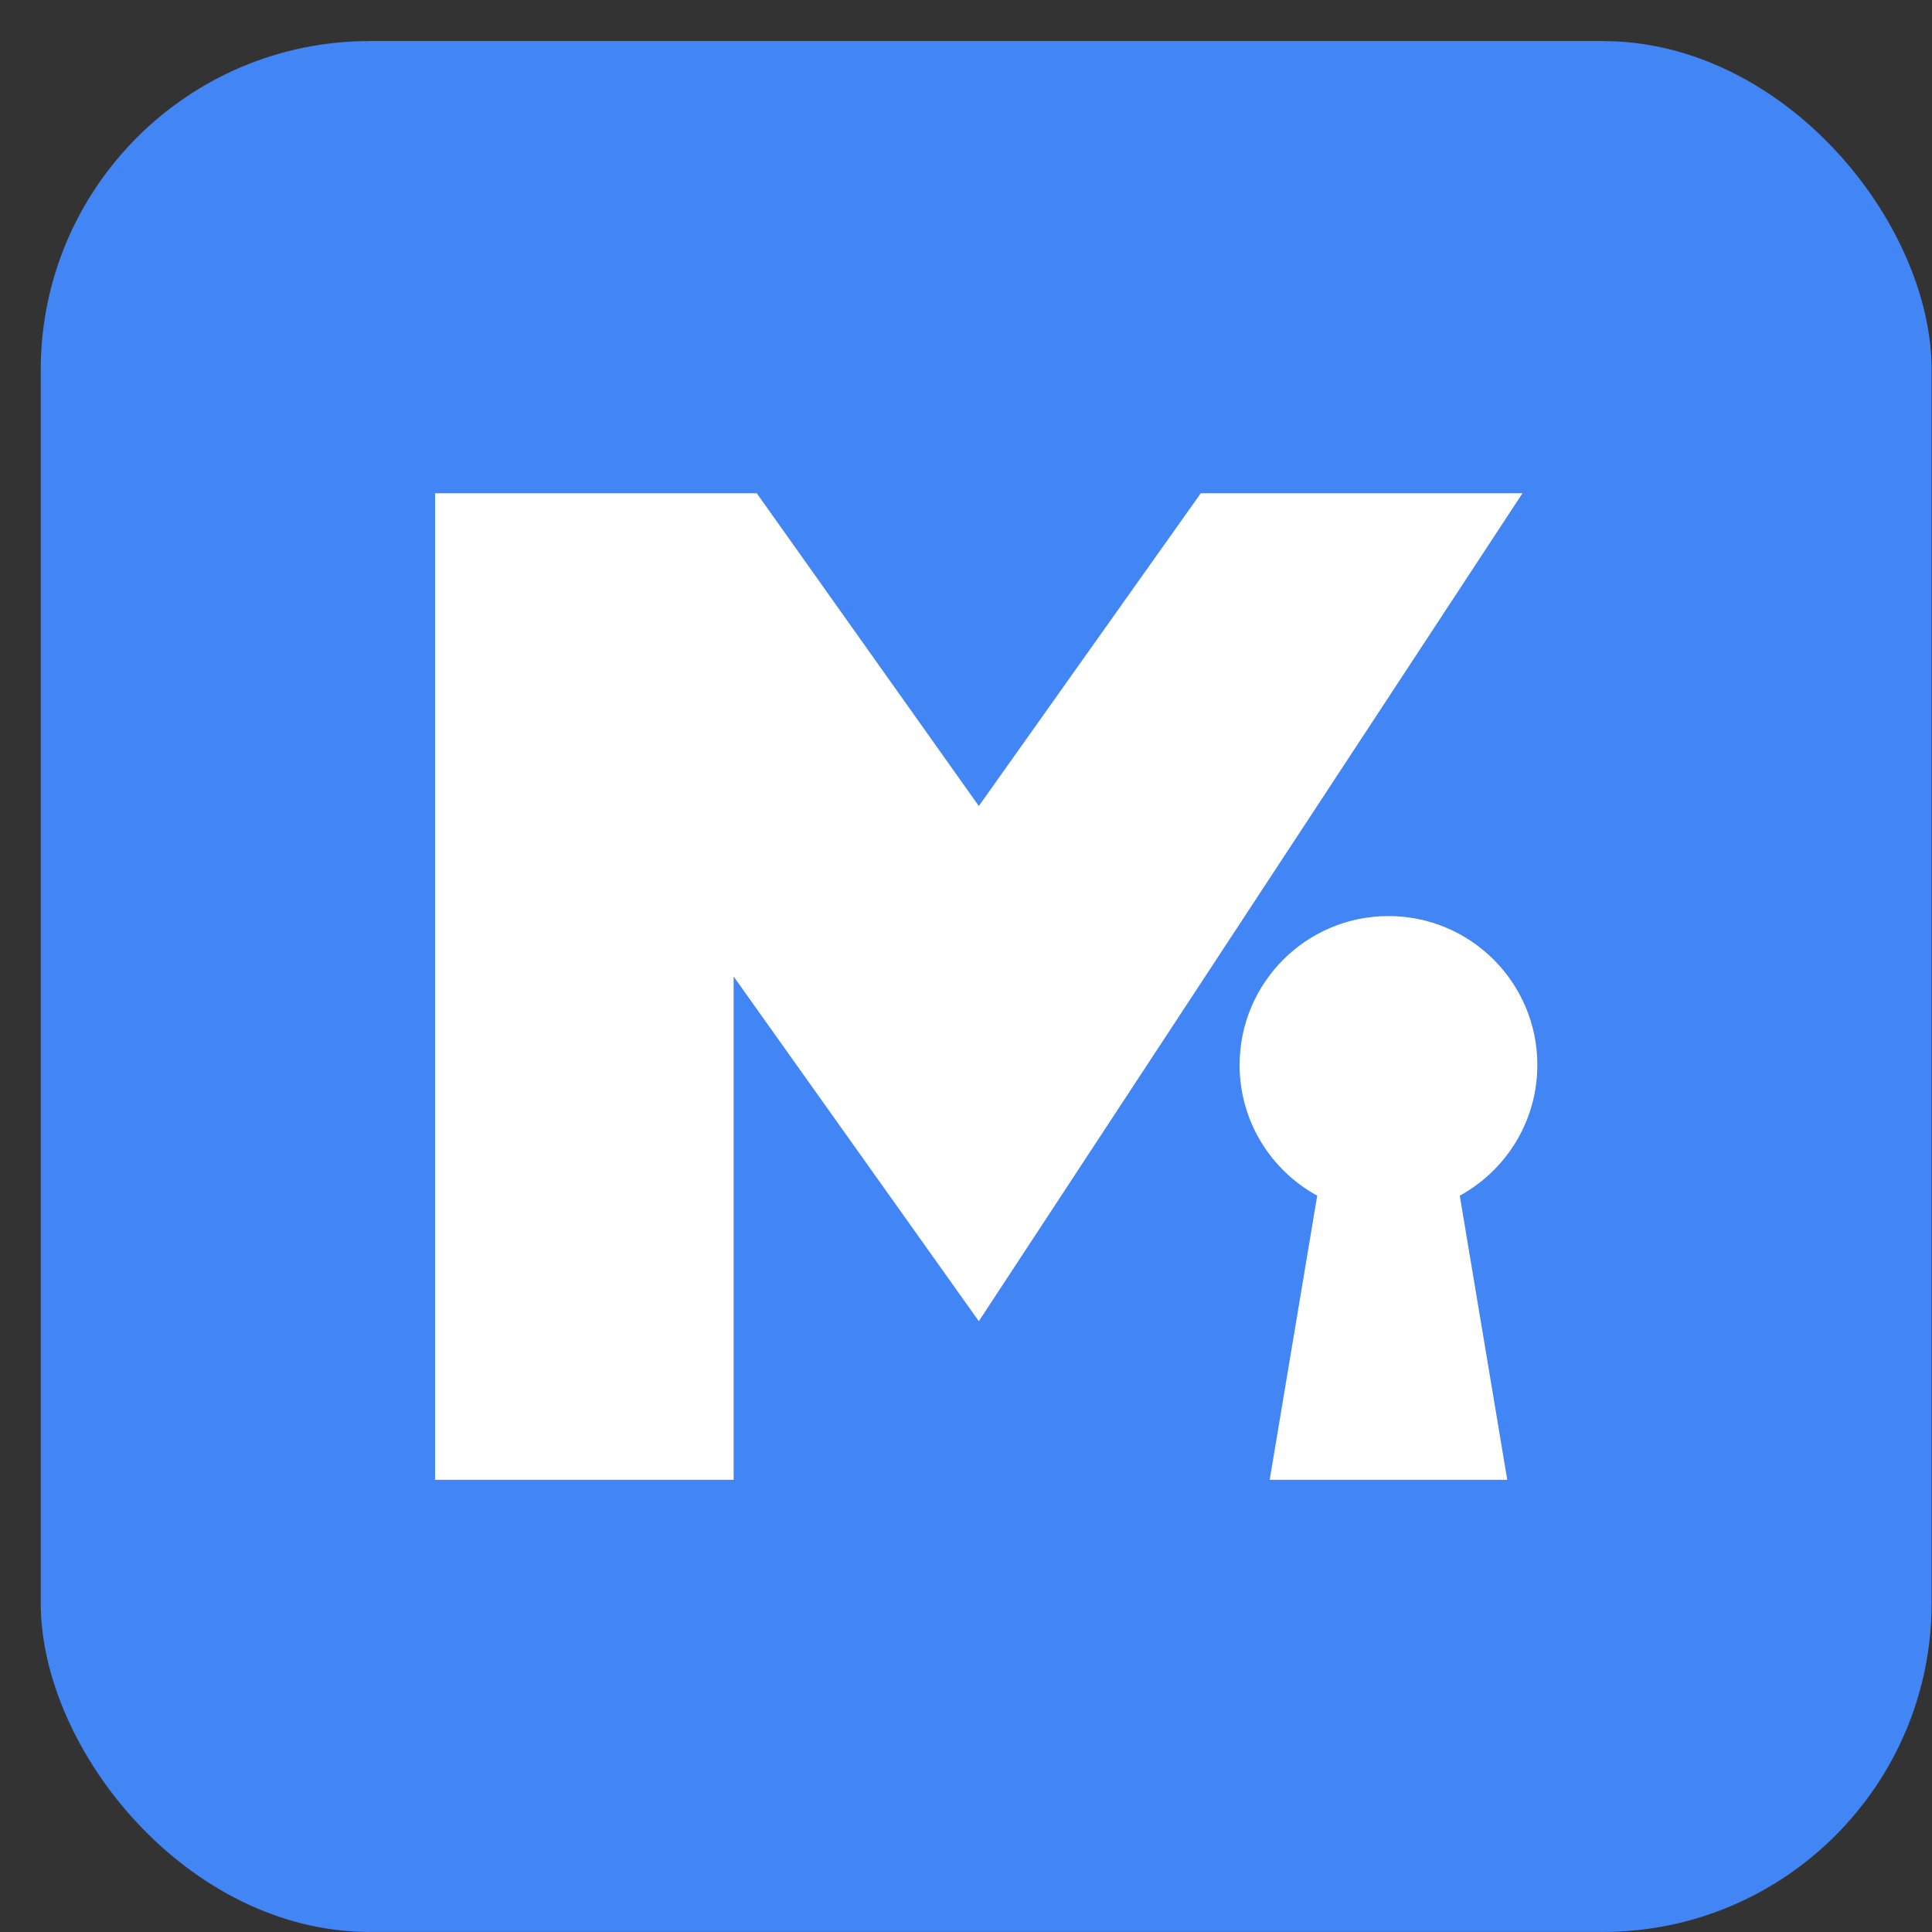 <svg width="47" height="47" viewBox="0 0 47 47" fill="none" xmlns="http://www.w3.org/2000/svg">
<rect x="0" y="0" width="47" height="47" fill="#333333" stroke="none"/>
<rect x="0.991" y="0.999" width="46" height="46" rx="8" fill="#4285F4"/>
<path fill-rule="evenodd" clip-rule="evenodd" d="M23.812 32.141L17.847 23.755V35.999H10.584V11.999H18.41L23.812 19.608L29.212 11.999H37.038L23.812 32.141Z" fill="white"/>
<path fill-rule="evenodd" clip-rule="evenodd" d="M35.512 29.087L36.667 35.999H30.888L32.044 29.087C30.918 28.472 30.156 27.278 30.156 25.907C30.156 23.908 31.779 22.285 33.777 22.285C35.777 22.285 37.399 23.908 37.399 25.907C37.399 27.278 36.636 28.472 35.512 29.087Z" fill="white"/>
</svg>
